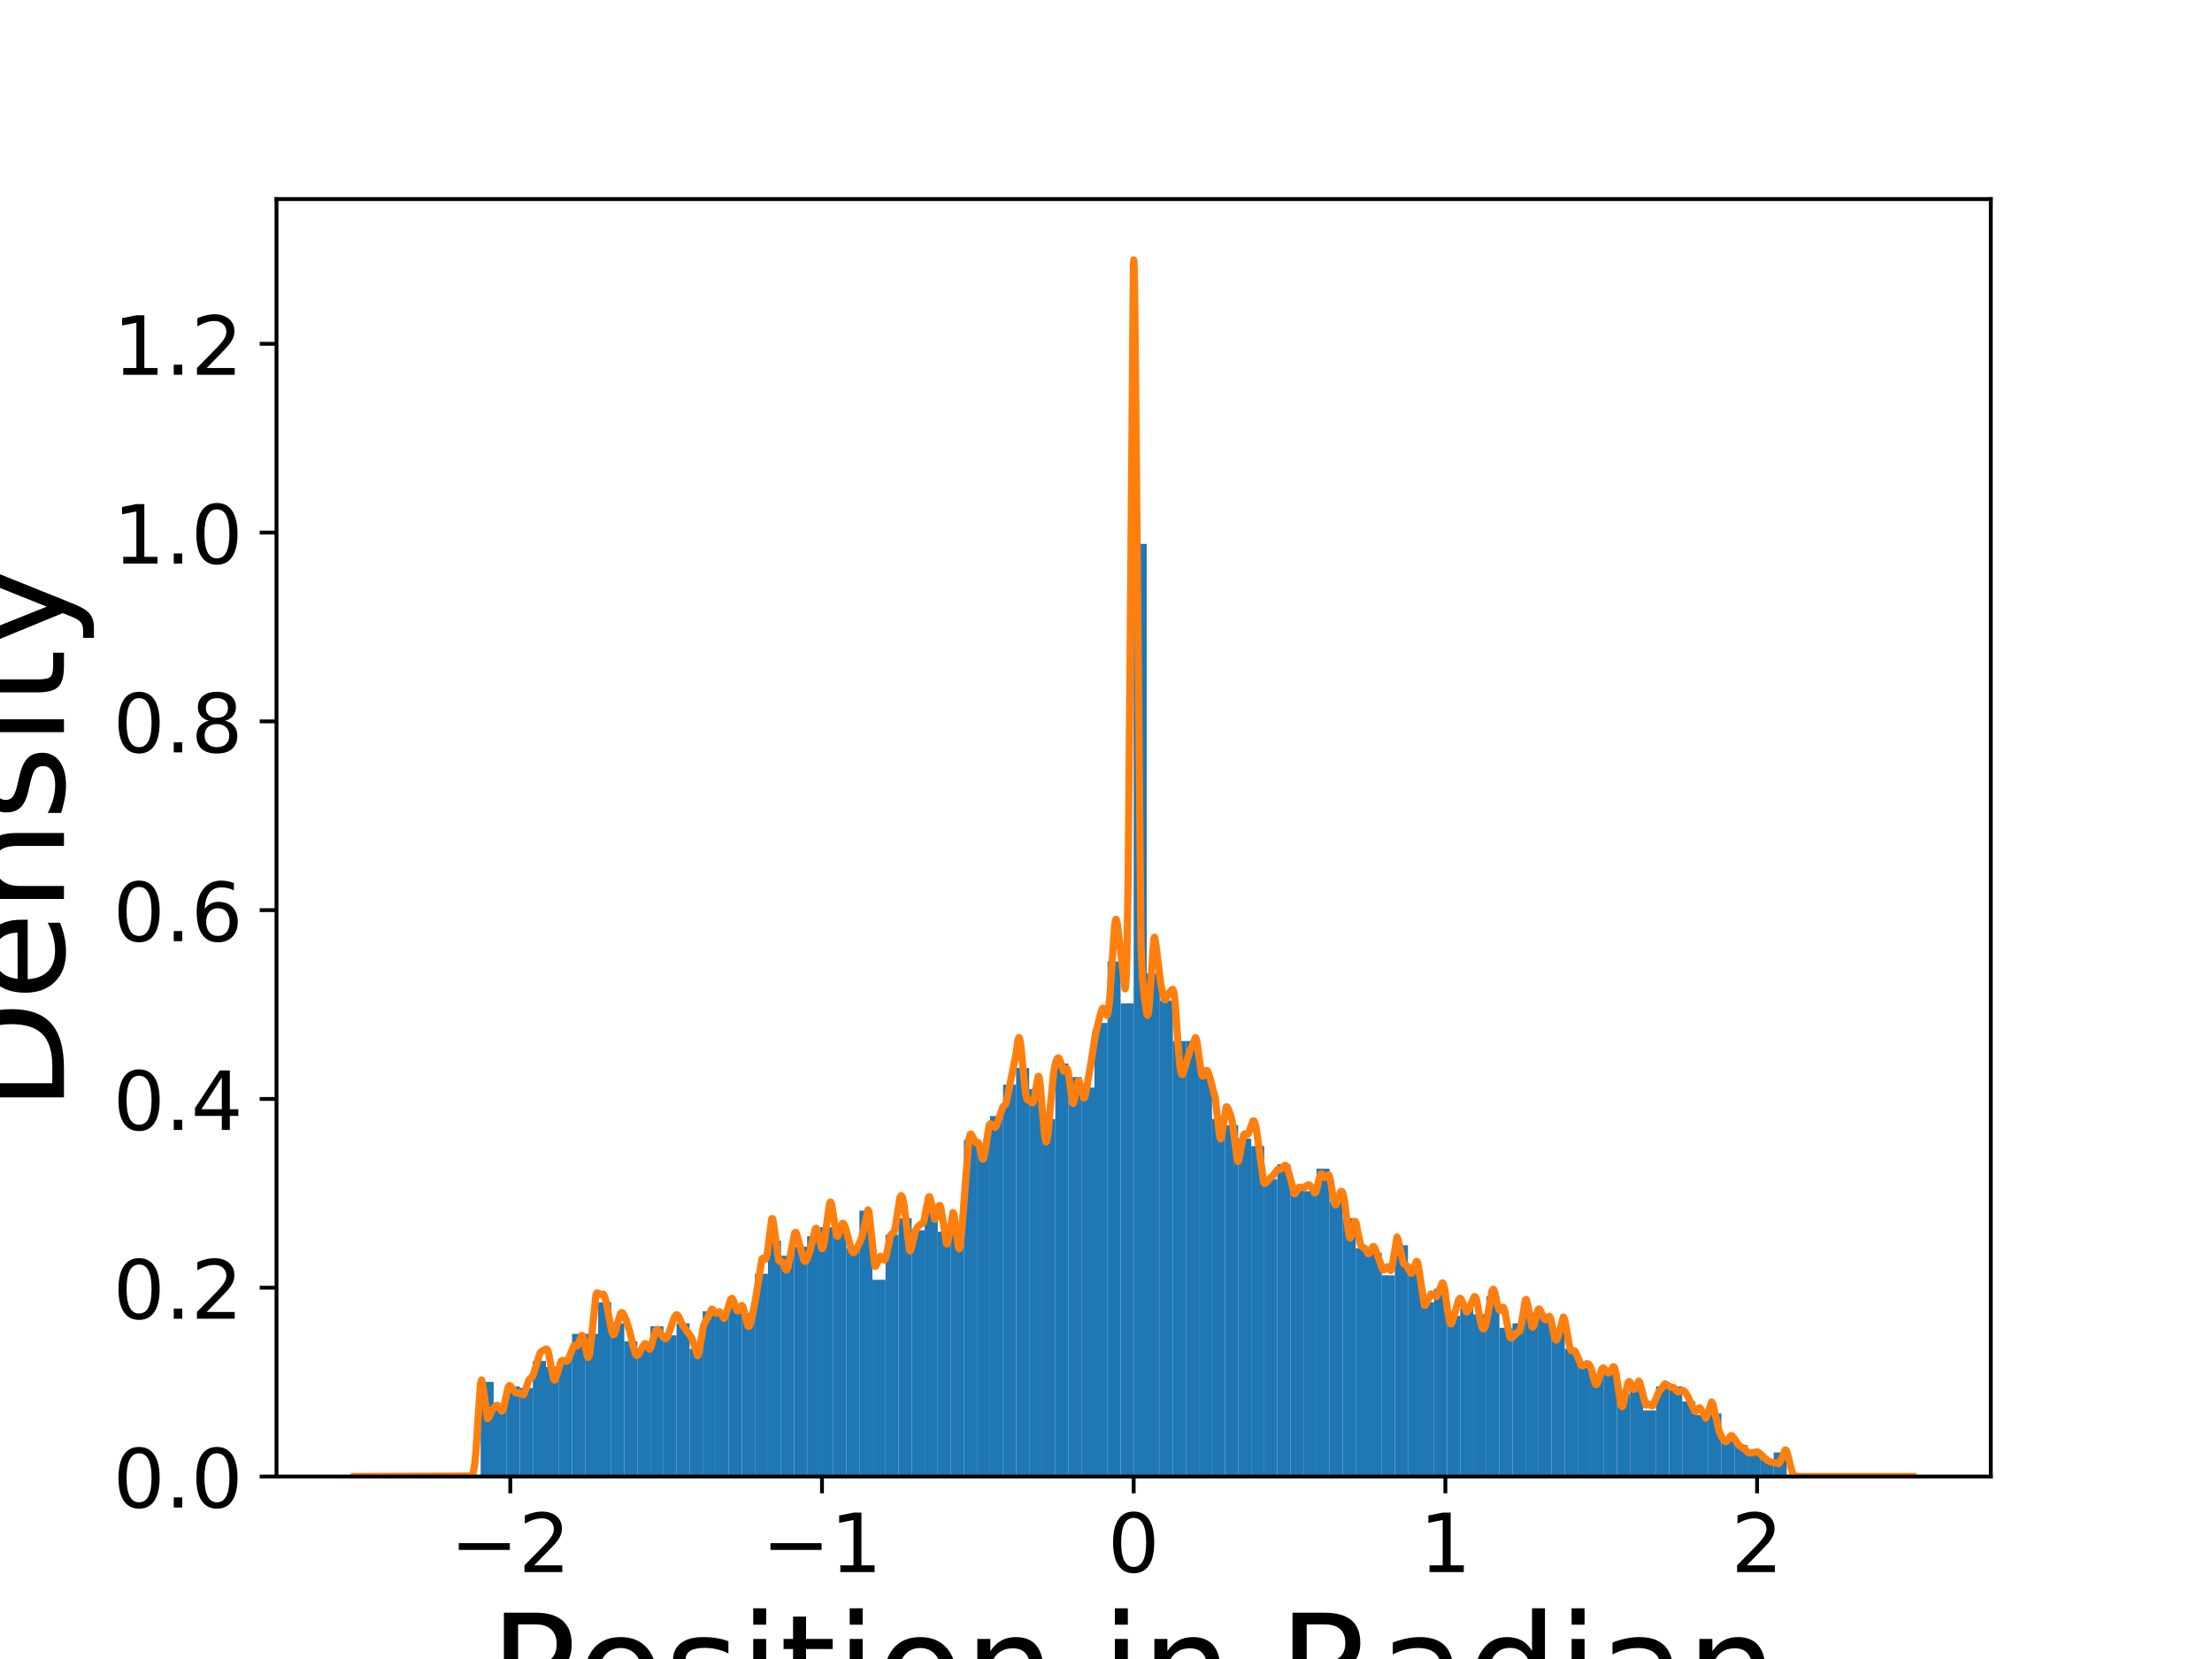 <?xml version="1.0" encoding="utf-8" standalone="no"?>
<!DOCTYPE svg PUBLIC "-//W3C//DTD SVG 1.1//EN"
  "http://www.w3.org/Graphics/SVG/1.1/DTD/svg11.dtd">
<!-- Created with matplotlib (https://matplotlib.org/) -->
<svg height="345.6pt" version="1.1" viewBox="0 0 460.8 345.6" width="460.8pt" xmlns="http://www.w3.org/2000/svg" xmlns:xlink="http://www.w3.org/1999/xlink">
 <defs>
  <style type="text/css">
*{stroke-linecap:butt;stroke-linejoin:round;}
  </style>
 </defs>
 <g id="figure_1">
  <g id="patch_1">
   <path d="M 0 345.6 
L 460.8 345.6 
L 460.8 0 
L 0 0 
z
" style="fill:#ffffff;"/>
  </g>
  <g id="axes_1">
   <g id="patch_2">
    <path d="M 57.6 307.584 
L 414.72 307.584 
L 414.72 41.472 
L 57.6 41.472 
z
" style="fill:#ffffff;"/>
   </g>
   <g id="patch_3">
    <path clip-path="url(#p03806b0874)" d="M 100.121 307.584 
L 102.841 307.584 
L 102.841 287.875 
L 100.121 287.875 
z
" style="fill:#1f77b4;"/>
   </g>
   <g id="patch_4">
    <path clip-path="url(#p03806b0874)" d="M 102.841 307.584 
L 105.562 307.584 
L 105.562 293.193 
L 102.841 293.193 
z
" style="fill:#1f77b4;"/>
   </g>
   <g id="patch_5">
    <path clip-path="url(#p03806b0874)" d="M 105.562 307.584 
L 108.283 307.584 
L 108.283 288.813 
L 105.562 288.813 
z
" style="fill:#1f77b4;"/>
   </g>
   <g id="patch_6">
    <path clip-path="url(#p03806b0874)" d="M 108.283 307.584 
L 111.004 307.584 
L 111.004 289.126 
L 108.283 289.126 
z
" style="fill:#1f77b4;"/>
   </g>
   <g id="patch_7">
    <path clip-path="url(#p03806b0874)" d="M 111.004 307.584 
L 113.725 307.584 
L 113.725 283.495 
L 111.004 283.495 
z
" style="fill:#1f77b4;"/>
   </g>
   <g id="patch_8">
    <path clip-path="url(#p03806b0874)" d="M 113.725 307.584 
L 116.446 307.584 
L 116.446 284.746 
L 113.725 284.746 
z
" style="fill:#1f77b4;"/>
   </g>
   <g id="patch_9">
    <path clip-path="url(#p03806b0874)" d="M 116.446 307.584 
L 119.167 307.584 
L 119.167 283.182 
L 116.446 283.182 
z
" style="fill:#1f77b4;"/>
   </g>
   <g id="patch_10">
    <path clip-path="url(#p03806b0874)" d="M 119.167 307.584 
L 121.888 307.584 
L 121.888 277.863 
L 119.167 277.863 
z
" style="fill:#1f77b4;"/>
   </g>
   <g id="patch_11">
    <path clip-path="url(#p03806b0874)" d="M 121.888 307.584 
L 124.608 307.584 
L 124.608 277.863 
L 121.888 277.863 
z
" style="fill:#1f77b4;"/>
   </g>
   <g id="patch_12">
    <path clip-path="url(#p03806b0874)" d="M 124.608 307.584 
L 127.329 307.584 
L 127.329 271.294 
L 124.608 271.294 
z
" style="fill:#1f77b4;"/>
   </g>
   <g id="patch_13">
    <path clip-path="url(#p03806b0874)" d="M 127.329 307.584 
L 130.05 307.584 
L 130.05 275.673 
L 127.329 275.673 
z
" style="fill:#1f77b4;"/>
   </g>
   <g id="patch_14">
    <path clip-path="url(#p03806b0874)" d="M 130.05 307.584 
L 132.771 307.584 
L 132.771 279.428 
L 130.05 279.428 
z
" style="fill:#1f77b4;"/>
   </g>
   <g id="patch_15">
    <path clip-path="url(#p03806b0874)" d="M 132.771 307.584 
L 135.492 307.584 
L 135.492 280.992 
L 132.771 280.992 
z
" style="fill:#1f77b4;"/>
   </g>
   <g id="patch_16">
    <path clip-path="url(#p03806b0874)" d="M 135.492 307.584 
L 138.213 307.584 
L 138.213 276.299 
L 135.492 276.299 
z
" style="fill:#1f77b4;"/>
   </g>
   <g id="patch_17">
    <path clip-path="url(#p03806b0874)" d="M 138.213 307.584 
L 140.934 307.584 
L 140.934 278.176 
L 138.213 278.176 
z
" style="fill:#1f77b4;"/>
   </g>
   <g id="patch_18">
    <path clip-path="url(#p03806b0874)" d="M 140.934 307.584 
L 143.655 307.584 
L 143.655 275.673 
L 140.934 275.673 
z
" style="fill:#1f77b4;"/>
   </g>
   <g id="patch_19">
    <path clip-path="url(#p03806b0874)" d="M 143.655 307.584 
L 146.375 307.584 
L 146.375 280.992 
L 143.655 280.992 
z
" style="fill:#1f77b4;"/>
   </g>
   <g id="patch_20">
    <path clip-path="url(#p03806b0874)" d="M 146.375 307.584 
L 149.096 307.584 
L 149.096 273.171 
L 146.375 273.171 
z
" style="fill:#1f77b4;"/>
   </g>
   <g id="patch_21">
    <path clip-path="url(#p03806b0874)" d="M 149.096 307.584 
L 151.817 307.584 
L 151.817 273.483 
L 149.096 273.483 
z
" style="fill:#1f77b4;"/>
   </g>
   <g id="patch_22">
    <path clip-path="url(#p03806b0874)" d="M 151.817 307.584 
L 154.538 307.584 
L 154.538 272.232 
L 151.817 272.232 
z
" style="fill:#1f77b4;"/>
   </g>
   <g id="patch_23">
    <path clip-path="url(#p03806b0874)" d="M 154.538 307.584 
L 157.259 307.584 
L 157.259 273.483 
L 154.538 273.483 
z
" style="fill:#1f77b4;"/>
   </g>
   <g id="patch_24">
    <path clip-path="url(#p03806b0874)" d="M 157.259 307.584 
L 159.98 307.584 
L 159.98 265.349 
L 157.259 265.349 
z
" style="fill:#1f77b4;"/>
   </g>
   <g id="patch_25">
    <path clip-path="url(#p03806b0874)" d="M 159.98 307.584 
L 162.701 307.584 
L 162.701 258.467 
L 159.98 258.467 
z
" style="fill:#1f77b4;"/>
   </g>
   <g id="patch_26">
    <path clip-path="url(#p03806b0874)" d="M 162.701 307.584 
L 165.422 307.584 
L 165.422 261.595 
L 162.701 261.595 
z
" style="fill:#1f77b4;"/>
   </g>
   <g id="patch_27">
    <path clip-path="url(#p03806b0874)" d="M 165.422 307.584 
L 168.142 307.584 
L 168.142 259.718 
L 165.422 259.718 
z
" style="fill:#1f77b4;"/>
   </g>
   <g id="patch_28">
    <path clip-path="url(#p03806b0874)" d="M 168.142 307.584 
L 170.863 307.584 
L 170.863 257.528 
L 168.142 257.528 
z
" style="fill:#1f77b4;"/>
   </g>
   <g id="patch_29">
    <path clip-path="url(#p03806b0874)" d="M 170.863 307.584 
L 173.584 307.584 
L 173.584 255.651 
L 170.863 255.651 
z
" style="fill:#1f77b4;"/>
   </g>
   <g id="patch_30">
    <path clip-path="url(#p03806b0874)" d="M 173.584 307.584 
L 176.305 307.584 
L 176.305 256.59 
L 173.584 256.59 
z
" style="fill:#1f77b4;"/>
   </g>
   <g id="patch_31">
    <path clip-path="url(#p03806b0874)" d="M 176.305 307.584 
L 179.026 307.584 
L 179.026 260.031 
L 176.305 260.031 
z
" style="fill:#1f77b4;"/>
   </g>
   <g id="patch_32">
    <path clip-path="url(#p03806b0874)" d="M 179.026 307.584 
L 181.747 307.584 
L 181.747 252.21 
L 179.026 252.21 
z
" style="fill:#1f77b4;"/>
   </g>
   <g id="patch_33">
    <path clip-path="url(#p03806b0874)" d="M 181.747 307.584 
L 184.468 307.584 
L 184.468 266.601 
L 181.747 266.601 
z
" style="fill:#1f77b4;"/>
   </g>
   <g id="patch_34">
    <path clip-path="url(#p03806b0874)" d="M 184.468 307.584 
L 187.189 307.584 
L 187.189 257.215 
L 184.468 257.215 
z
" style="fill:#1f77b4;"/>
   </g>
   <g id="patch_35">
    <path clip-path="url(#p03806b0874)" d="M 187.189 307.584 
L 189.909 307.584 
L 189.909 253.774 
L 187.189 253.774 
z
" style="fill:#1f77b4;"/>
   </g>
   <g id="patch_36">
    <path clip-path="url(#p03806b0874)" d="M 189.909 307.584 
L 192.63 307.584 
L 192.63 256.277 
L 189.909 256.277 
z
" style="fill:#1f77b4;"/>
   </g>
   <g id="patch_37">
    <path clip-path="url(#p03806b0874)" d="M 192.63 307.584 
L 195.351 307.584 
L 195.351 250.958 
L 192.63 250.958 
z
" style="fill:#1f77b4;"/>
   </g>
   <g id="patch_38">
    <path clip-path="url(#p03806b0874)" d="M 195.351 307.584 
L 198.072 307.584 
L 198.072 256.59 
L 195.351 256.59 
z
" style="fill:#1f77b4;"/>
   </g>
   <g id="patch_39">
    <path clip-path="url(#p03806b0874)" d="M 198.072 307.584 
L 200.793 307.584 
L 200.793 256.903 
L 198.072 256.903 
z
" style="fill:#1f77b4;"/>
   </g>
   <g id="patch_40">
    <path clip-path="url(#p03806b0874)" d="M 200.793 307.584 
L 203.514 307.584 
L 203.514 237.506 
L 200.793 237.506 
z
" style="fill:#1f77b4;"/>
   </g>
   <g id="patch_41">
    <path clip-path="url(#p03806b0874)" d="M 203.514 307.584 
L 206.235 307.584 
L 206.235 238.444 
L 203.514 238.444 
z
" style="fill:#1f77b4;"/>
   </g>
   <g id="patch_42">
    <path clip-path="url(#p03806b0874)" d="M 206.235 307.584 
L 208.956 307.584 
L 208.956 232.5 
L 206.235 232.5 
z
" style="fill:#1f77b4;"/>
   </g>
   <g id="patch_43">
    <path clip-path="url(#p03806b0874)" d="M 208.956 307.584 
L 211.676 307.584 
L 211.676 225.931 
L 208.956 225.931 
z
" style="fill:#1f77b4;"/>
   </g>
   <g id="patch_44">
    <path clip-path="url(#p03806b0874)" d="M 211.676 307.584 
L 214.397 307.584 
L 214.397 222.489 
L 211.676 222.489 
z
" style="fill:#1f77b4;"/>
   </g>
   <g id="patch_45">
    <path clip-path="url(#p03806b0874)" d="M 214.397 307.584 
L 217.118 307.584 
L 217.118 226.869 
L 214.397 226.869 
z
" style="fill:#1f77b4;"/>
   </g>
   <g id="patch_46">
    <path clip-path="url(#p03806b0874)" d="M 217.118 307.584 
L 219.839 307.584 
L 219.839 233.126 
L 217.118 233.126 
z
" style="fill:#1f77b4;"/>
   </g>
   <g id="patch_47">
    <path clip-path="url(#p03806b0874)" d="M 219.839 307.584 
L 222.56 307.584 
L 222.56 221.551 
L 219.839 221.551 
z
" style="fill:#1f77b4;"/>
   </g>
   <g id="patch_48">
    <path clip-path="url(#p03806b0874)" d="M 222.56 307.584 
L 225.281 307.584 
L 225.281 224.366 
L 222.56 224.366 
z
" style="fill:#1f77b4;"/>
   </g>
   <g id="patch_49">
    <path clip-path="url(#p03806b0874)" d="M 225.281 307.584 
L 228.002 307.584 
L 228.002 226.556 
L 225.281 226.556 
z
" style="fill:#1f77b4;"/>
   </g>
   <g id="patch_50">
    <path clip-path="url(#p03806b0874)" d="M 228.002 307.584 
L 230.723 307.584 
L 230.723 213.104 
L 228.002 213.104 
z
" style="fill:#1f77b4;"/>
   </g>
   <g id="patch_51">
    <path clip-path="url(#p03806b0874)" d="M 230.723 307.584 
L 233.443 307.584 
L 233.443 200.277 
L 230.723 200.277 
z
" style="fill:#1f77b4;"/>
   </g>
   <g id="patch_52">
    <path clip-path="url(#p03806b0874)" d="M 233.443 307.584 
L 236.164 307.584 
L 236.164 209.037 
L 233.443 209.037 
z
" style="fill:#1f77b4;"/>
   </g>
   <g id="patch_53">
    <path clip-path="url(#p03806b0874)" d="M 236.164 307.584 
L 238.885 307.584 
L 238.885 113.305 
L 236.164 113.305 
z
" style="fill:#1f77b4;"/>
   </g>
   <g id="patch_54">
    <path clip-path="url(#p03806b0874)" d="M 238.885 307.584 
L 241.606 307.584 
L 241.606 202.78 
L 238.885 202.78 
z
" style="fill:#1f77b4;"/>
   </g>
   <g id="patch_55">
    <path clip-path="url(#p03806b0874)" d="M 241.606 307.584 
L 244.327 307.584 
L 244.327 208.411 
L 241.606 208.411 
z
" style="fill:#1f77b4;"/>
   </g>
   <g id="patch_56">
    <path clip-path="url(#p03806b0874)" d="M 244.327 307.584 
L 247.048 307.584 
L 247.048 216.858 
L 244.327 216.858 
z
" style="fill:#1f77b4;"/>
   </g>
   <g id="patch_57">
    <path clip-path="url(#p03806b0874)" d="M 247.048 307.584 
L 249.769 307.584 
L 249.769 216.858 
L 247.048 216.858 
z
" style="fill:#1f77b4;"/>
   </g>
   <g id="patch_58">
    <path clip-path="url(#p03806b0874)" d="M 249.769 307.584 
L 252.49 307.584 
L 252.49 223.741 
L 249.769 223.741 
z
" style="fill:#1f77b4;"/>
   </g>
   <g id="patch_59">
    <path clip-path="url(#p03806b0874)" d="M 252.49 307.584 
L 255.21 307.584 
L 255.21 233.126 
L 252.49 233.126 
z
" style="fill:#1f77b4;"/>
   </g>
   <g id="patch_60">
    <path clip-path="url(#p03806b0874)" d="M 255.21 307.584 
L 257.931 307.584 
L 257.931 234.377 
L 255.21 234.377 
z
" style="fill:#1f77b4;"/>
   </g>
   <g id="patch_61">
    <path clip-path="url(#p03806b0874)" d="M 257.931 307.584 
L 260.652 307.584 
L 260.652 237.193 
L 257.931 237.193 
z
" style="fill:#1f77b4;"/>
   </g>
   <g id="patch_62">
    <path clip-path="url(#p03806b0874)" d="M 260.652 307.584 
L 263.373 307.584 
L 263.373 238.757 
L 260.652 238.757 
z
" style="fill:#1f77b4;"/>
   </g>
   <g id="patch_63">
    <path clip-path="url(#p03806b0874)" d="M 263.373 307.584 
L 266.094 307.584 
L 266.094 245.64 
L 263.373 245.64 
z
" style="fill:#1f77b4;"/>
   </g>
   <g id="patch_64">
    <path clip-path="url(#p03806b0874)" d="M 266.094 307.584 
L 268.815 307.584 
L 268.815 242.511 
L 266.094 242.511 
z
" style="fill:#1f77b4;"/>
   </g>
   <g id="patch_65">
    <path clip-path="url(#p03806b0874)" d="M 268.815 307.584 
L 271.536 307.584 
L 271.536 247.517 
L 268.815 247.517 
z
" style="fill:#1f77b4;"/>
   </g>
   <g id="patch_66">
    <path clip-path="url(#p03806b0874)" d="M 271.536 307.584 
L 274.257 307.584 
L 274.257 248.143 
L 271.536 248.143 
z
" style="fill:#1f77b4;"/>
   </g>
   <g id="patch_67">
    <path clip-path="url(#p03806b0874)" d="M 274.257 307.584 
L 276.977 307.584 
L 276.977 243.45 
L 274.257 243.45 
z
" style="fill:#1f77b4;"/>
   </g>
   <g id="patch_68">
    <path clip-path="url(#p03806b0874)" d="M 276.977 307.584 
L 279.698 307.584 
L 279.698 250.333 
L 276.977 250.333 
z
" style="fill:#1f77b4;"/>
   </g>
   <g id="patch_69">
    <path clip-path="url(#p03806b0874)" d="M 279.698 307.584 
L 282.419 307.584 
L 282.419 253.774 
L 279.698 253.774 
z
" style="fill:#1f77b4;"/>
   </g>
   <g id="patch_70">
    <path clip-path="url(#p03806b0874)" d="M 282.419 307.584 
L 285.14 307.584 
L 285.14 260.031 
L 282.419 260.031 
z
" style="fill:#1f77b4;"/>
   </g>
   <g id="patch_71">
    <path clip-path="url(#p03806b0874)" d="M 285.14 307.584 
L 287.861 307.584 
L 287.861 260.97 
L 285.14 260.97 
z
" style="fill:#1f77b4;"/>
   </g>
   <g id="patch_72">
    <path clip-path="url(#p03806b0874)" d="M 287.861 307.584 
L 290.582 307.584 
L 290.582 265.662 
L 287.861 265.662 
z
" style="fill:#1f77b4;"/>
   </g>
   <g id="patch_73">
    <path clip-path="url(#p03806b0874)" d="M 290.582 307.584 
L 293.303 307.584 
L 293.303 259.405 
L 290.582 259.405 
z
" style="fill:#1f77b4;"/>
   </g>
   <g id="patch_74">
    <path clip-path="url(#p03806b0874)" d="M 293.303 307.584 
L 296.024 307.584 
L 296.024 263.472 
L 293.303 263.472 
z
" style="fill:#1f77b4;"/>
   </g>
   <g id="patch_75">
    <path clip-path="url(#p03806b0874)" d="M 296.024 307.584 
L 298.744 307.584 
L 298.744 271.294 
L 296.024 271.294 
z
" style="fill:#1f77b4;"/>
   </g>
   <g id="patch_76">
    <path clip-path="url(#p03806b0874)" d="M 298.744 307.584 
L 301.465 307.584 
L 301.465 268.478 
L 298.744 268.478 
z
" style="fill:#1f77b4;"/>
   </g>
   <g id="patch_77">
    <path clip-path="url(#p03806b0874)" d="M 301.465 307.584 
L 304.186 307.584 
L 304.186 274.109 
L 301.465 274.109 
z
" style="fill:#1f77b4;"/>
   </g>
   <g id="patch_78">
    <path clip-path="url(#p03806b0874)" d="M 304.186 307.584 
L 306.907 307.584 
L 306.907 272.545 
L 304.186 272.545 
z
" style="fill:#1f77b4;"/>
   </g>
   <g id="patch_79">
    <path clip-path="url(#p03806b0874)" d="M 306.907 307.584 
L 309.628 307.584 
L 309.628 273.796 
L 306.907 273.796 
z
" style="fill:#1f77b4;"/>
   </g>
   <g id="patch_80">
    <path clip-path="url(#p03806b0874)" d="M 309.628 307.584 
L 312.349 307.584 
L 312.349 270.042 
L 309.628 270.042 
z
" style="fill:#1f77b4;"/>
   </g>
   <g id="patch_81">
    <path clip-path="url(#p03806b0874)" d="M 312.349 307.584 
L 315.07 307.584 
L 315.07 276.612 
L 312.349 276.612 
z
" style="fill:#1f77b4;"/>
   </g>
   <g id="patch_82">
    <path clip-path="url(#p03806b0874)" d="M 315.07 307.584 
L 317.791 307.584 
L 317.791 275.673 
L 315.07 275.673 
z
" style="fill:#1f77b4;"/>
   </g>
   <g id="patch_83">
    <path clip-path="url(#p03806b0874)" d="M 317.791 307.584 
L 320.511 307.584 
L 320.511 273.483 
L 317.791 273.483 
z
" style="fill:#1f77b4;"/>
   </g>
   <g id="patch_84">
    <path clip-path="url(#p03806b0874)" d="M 320.511 307.584 
L 323.232 307.584 
L 323.232 273.796 
L 320.511 273.796 
z
" style="fill:#1f77b4;"/>
   </g>
   <g id="patch_85">
    <path clip-path="url(#p03806b0874)" d="M 323.232 307.584 
L 325.953 307.584 
L 325.953 276.925 
L 323.232 276.925 
z
" style="fill:#1f77b4;"/>
   </g>
   <g id="patch_86">
    <path clip-path="url(#p03806b0874)" d="M 325.953 307.584 
L 328.674 307.584 
L 328.674 280.992 
L 325.953 280.992 
z
" style="fill:#1f77b4;"/>
   </g>
   <g id="patch_87">
    <path clip-path="url(#p03806b0874)" d="M 328.674 307.584 
L 331.395 307.584 
L 331.395 284.12 
L 328.674 284.12 
z
" style="fill:#1f77b4;"/>
   </g>
   <g id="patch_88">
    <path clip-path="url(#p03806b0874)" d="M 331.395 307.584 
L 334.116 307.584 
L 334.116 286.31 
L 331.395 286.31 
z
" style="fill:#1f77b4;"/>
   </g>
   <g id="patch_89">
    <path clip-path="url(#p03806b0874)" d="M 334.116 307.584 
L 336.837 307.584 
L 336.837 285.685 
L 334.116 285.685 
z
" style="fill:#1f77b4;"/>
   </g>
   <g id="patch_90">
    <path clip-path="url(#p03806b0874)" d="M 336.837 307.584 
L 339.558 307.584 
L 339.558 290.377 
L 336.837 290.377 
z
" style="fill:#1f77b4;"/>
   </g>
   <g id="patch_91">
    <path clip-path="url(#p03806b0874)" d="M 339.558 307.584 
L 342.278 307.584 
L 342.278 288.187 
L 339.558 288.187 
z
" style="fill:#1f77b4;"/>
   </g>
   <g id="patch_92">
    <path clip-path="url(#p03806b0874)" d="M 342.278 307.584 
L 344.999 307.584 
L 344.999 293.819 
L 342.278 293.819 
z
" style="fill:#1f77b4;"/>
   </g>
   <g id="patch_93">
    <path clip-path="url(#p03806b0874)" d="M 344.999 307.584 
L 347.72 307.584 
L 347.72 288.813 
L 344.999 288.813 
z
" style="fill:#1f77b4;"/>
   </g>
   <g id="patch_94">
    <path clip-path="url(#p03806b0874)" d="M 347.72 307.584 
L 350.441 307.584 
L 350.441 288.813 
L 347.72 288.813 
z
" style="fill:#1f77b4;"/>
   </g>
   <g id="patch_95">
    <path clip-path="url(#p03806b0874)" d="M 350.441 307.584 
L 353.162 307.584 
L 353.162 291.942 
L 350.441 291.942 
z
" style="fill:#1f77b4;"/>
   </g>
   <g id="patch_96">
    <path clip-path="url(#p03806b0874)" d="M 353.162 307.584 
L 355.883 307.584 
L 355.883 294.757 
L 353.162 294.757 
z
" style="fill:#1f77b4;"/>
   </g>
   <g id="patch_97">
    <path clip-path="url(#p03806b0874)" d="M 355.883 307.584 
L 358.604 307.584 
L 358.604 294.444 
L 355.883 294.444 
z
" style="fill:#1f77b4;"/>
   </g>
   <g id="patch_98">
    <path clip-path="url(#p03806b0874)" d="M 358.604 307.584 
L 361.325 307.584 
L 361.325 299.763 
L 358.604 299.763 
z
" style="fill:#1f77b4;"/>
   </g>
   <g id="patch_99">
    <path clip-path="url(#p03806b0874)" d="M 361.325 307.584 
L 364.045 307.584 
L 364.045 301.014 
L 361.325 301.014 
z
" style="fill:#1f77b4;"/>
   </g>
   <g id="patch_100">
    <path clip-path="url(#p03806b0874)" d="M 364.045 307.584 
L 366.766 307.584 
L 366.766 302.578 
L 364.045 302.578 
z
" style="fill:#1f77b4;"/>
   </g>
   <g id="patch_101">
    <path clip-path="url(#p03806b0874)" d="M 366.766 307.584 
L 369.487 307.584 
L 369.487 304.143 
L 366.766 304.143 
z
" style="fill:#1f77b4;"/>
   </g>
   <g id="patch_102">
    <path clip-path="url(#p03806b0874)" d="M 369.487 307.584 
L 372.208 307.584 
L 372.208 302.578 
L 369.487 302.578 
z
" style="fill:#1f77b4;"/>
   </g>
   <g id="matplotlib.axis_1">
    <g id="xtick_1">
     <g id="line2d_1">
      <defs>
       <path d="M 0 0 
L 0 3.5 
" id="md4806ed383" style="stroke:#000000;stroke-width:0.8;"/>
      </defs>
      <g>
       <use style="stroke:#000000;stroke-width:0.8;" x="106.299" xlink:href="#md4806ed383" y="307.584"/>
      </g>
     </g>
     <g id="text_1">
      <!-- −2 -->
      <defs>
       <path d="M 10.594 35.5 
L 73.188 35.5 
L 73.188 27.203 
L 10.594 27.203 
z
" id="DejaVuSans-8722"/>
       <path d="M 19.188 8.297 
L 53.609 8.297 
L 53.609 0 
L 7.328 0 
L 7.328 8.297 
Q 12.938 14.109 22.625 23.891 
Q 32.328 33.688 34.812 36.531 
Q 39.547 41.844 41.422 45.531 
Q 43.312 49.219 43.312 52.781 
Q 43.312 58.594 39.234 62.25 
Q 35.156 65.922 28.609 65.922 
Q 23.969 65.922 18.812 64.312 
Q 13.672 62.703 7.812 59.422 
L 7.812 69.391 
Q 13.766 71.781 18.938 73 
Q 24.125 74.219 28.422 74.219 
Q 39.75 74.219 46.484 68.547 
Q 53.219 62.891 53.219 53.422 
Q 53.219 48.922 51.531 44.891 
Q 49.859 40.875 45.406 35.406 
Q 44.188 33.984 37.641 27.219 
Q 31.109 20.453 19.188 8.297 
z
" id="DejaVuSans-50"/>
      </defs>
      <g transform="translate(93.768 327.501)scale(0.17 -0.17)">
       <use xlink:href="#DejaVuSans-8722"/>
       <use x="83.789" xlink:href="#DejaVuSans-50"/>
      </g>
     </g>
    </g>
    <g id="xtick_2">
     <g id="line2d_2">
      <g>
       <use style="stroke:#000000;stroke-width:0.8;" x="171.232" xlink:href="#md4806ed383" y="307.584"/>
      </g>
     </g>
     <g id="text_2">
      <!-- −1 -->
      <defs>
       <path d="M 12.406 8.297 
L 28.516 8.297 
L 28.516 63.922 
L 10.984 60.406 
L 10.984 69.391 
L 28.422 72.906 
L 38.281 72.906 
L 38.281 8.297 
L 54.391 8.297 
L 54.391 0 
L 12.406 0 
z
" id="DejaVuSans-49"/>
      </defs>
      <g transform="translate(158.701 327.501)scale(0.17 -0.17)">
       <use xlink:href="#DejaVuSans-8722"/>
       <use x="83.789" xlink:href="#DejaVuSans-49"/>
      </g>
     </g>
    </g>
    <g id="xtick_3">
     <g id="line2d_3">
      <g>
       <use style="stroke:#000000;stroke-width:0.8;" x="236.165" xlink:href="#md4806ed383" y="307.584"/>
      </g>
     </g>
     <g id="text_3">
      <!-- 0 -->
      <defs>
       <path d="M 31.781 66.406 
Q 24.172 66.406 20.328 58.906 
Q 16.5 51.422 16.5 36.375 
Q 16.5 21.391 20.328 13.891 
Q 24.172 6.391 31.781 6.391 
Q 39.453 6.391 43.281 13.891 
Q 47.125 21.391 47.125 36.375 
Q 47.125 51.422 43.281 58.906 
Q 39.453 66.406 31.781 66.406 
z
M 31.781 74.219 
Q 44.047 74.219 50.516 64.516 
Q 56.984 54.828 56.984 36.375 
Q 56.984 17.969 50.516 8.266 
Q 44.047 -1.422 31.781 -1.422 
Q 19.531 -1.422 13.062 8.266 
Q 6.594 17.969 6.594 36.375 
Q 6.594 54.828 13.062 64.516 
Q 19.531 74.219 31.781 74.219 
z
" id="DejaVuSans-48"/>
      </defs>
      <g transform="translate(230.757 327.501)scale(0.17 -0.17)">
       <use xlink:href="#DejaVuSans-48"/>
      </g>
     </g>
    </g>
    <g id="xtick_4">
     <g id="line2d_4">
      <g>
       <use style="stroke:#000000;stroke-width:0.8;" x="301.098" xlink:href="#md4806ed383" y="307.584"/>
      </g>
     </g>
     <g id="text_4">
      <!-- 1 -->
      <g transform="translate(295.69 327.501)scale(0.17 -0.17)">
       <use xlink:href="#DejaVuSans-49"/>
      </g>
     </g>
    </g>
    <g id="xtick_5">
     <g id="line2d_5">
      <g>
       <use style="stroke:#000000;stroke-width:0.8;" x="366.032" xlink:href="#md4806ed383" y="307.584"/>
      </g>
     </g>
     <g id="text_5">
      <!-- 2 -->
      <g transform="translate(360.623 327.501)scale(0.17 -0.17)">
       <use xlink:href="#DejaVuSans-50"/>
      </g>
     </g>
    </g>
    <g id="text_6">
     <!-- Position in Radian -->
     <defs>
      <path d="M 19.672 64.797 
L 19.672 37.406 
L 32.078 37.406 
Q 38.969 37.406 42.719 40.969 
Q 46.484 44.531 46.484 51.125 
Q 46.484 57.672 42.719 61.234 
Q 38.969 64.797 32.078 64.797 
z
M 9.812 72.906 
L 32.078 72.906 
Q 44.344 72.906 50.609 67.359 
Q 56.891 61.812 56.891 51.125 
Q 56.891 40.328 50.609 34.812 
Q 44.344 29.297 32.078 29.297 
L 19.672 29.297 
L 19.672 0 
L 9.812 0 
z
" id="DejaVuSans-80"/>
      <path d="M 30.609 48.391 
Q 23.391 48.391 19.188 42.75 
Q 14.984 37.109 14.984 27.297 
Q 14.984 17.484 19.156 11.844 
Q 23.344 6.203 30.609 6.203 
Q 37.797 6.203 41.984 11.859 
Q 46.188 17.531 46.188 27.297 
Q 46.188 37.016 41.984 42.703 
Q 37.797 48.391 30.609 48.391 
z
M 30.609 56 
Q 42.328 56 49.016 48.375 
Q 55.719 40.766 55.719 27.297 
Q 55.719 13.875 49.016 6.219 
Q 42.328 -1.422 30.609 -1.422 
Q 18.844 -1.422 12.172 6.219 
Q 5.516 13.875 5.516 27.297 
Q 5.516 40.766 12.172 48.375 
Q 18.844 56 30.609 56 
z
" id="DejaVuSans-111"/>
      <path d="M 44.281 53.078 
L 44.281 44.578 
Q 40.484 46.531 36.375 47.5 
Q 32.281 48.484 27.875 48.484 
Q 21.188 48.484 17.844 46.438 
Q 14.5 44.391 14.5 40.281 
Q 14.5 37.156 16.891 35.375 
Q 19.281 33.594 26.516 31.984 
L 29.594 31.297 
Q 39.156 29.25 43.188 25.516 
Q 47.219 21.781 47.219 15.094 
Q 47.219 7.469 41.188 3.016 
Q 35.156 -1.422 24.609 -1.422 
Q 20.219 -1.422 15.453 -0.562 
Q 10.688 0.297 5.422 2 
L 5.422 11.281 
Q 10.406 8.688 15.234 7.391 
Q 20.062 6.109 24.812 6.109 
Q 31.156 6.109 34.562 8.281 
Q 37.984 10.453 37.984 14.406 
Q 37.984 18.062 35.516 20.016 
Q 33.062 21.969 24.703 23.781 
L 21.578 24.516 
Q 13.234 26.266 9.516 29.906 
Q 5.812 33.547 5.812 39.891 
Q 5.812 47.609 11.281 51.797 
Q 16.75 56 26.812 56 
Q 31.781 56 36.172 55.266 
Q 40.578 54.547 44.281 53.078 
z
" id="DejaVuSans-115"/>
      <path d="M 9.422 54.688 
L 18.406 54.688 
L 18.406 0 
L 9.422 0 
z
M 9.422 75.984 
L 18.406 75.984 
L 18.406 64.594 
L 9.422 64.594 
z
" id="DejaVuSans-105"/>
      <path d="M 18.312 70.219 
L 18.312 54.688 
L 36.812 54.688 
L 36.812 47.703 
L 18.312 47.703 
L 18.312 18.016 
Q 18.312 11.328 20.141 9.422 
Q 21.969 7.516 27.594 7.516 
L 36.812 7.516 
L 36.812 0 
L 27.594 0 
Q 17.188 0 13.234 3.875 
Q 9.281 7.766 9.281 18.016 
L 9.281 47.703 
L 2.688 47.703 
L 2.688 54.688 
L 9.281 54.688 
L 9.281 70.219 
z
" id="DejaVuSans-116"/>
      <path d="M 54.891 33.016 
L 54.891 0 
L 45.906 0 
L 45.906 32.719 
Q 45.906 40.484 42.875 44.328 
Q 39.844 48.188 33.797 48.188 
Q 26.516 48.188 22.312 43.547 
Q 18.109 38.922 18.109 30.906 
L 18.109 0 
L 9.078 0 
L 9.078 54.688 
L 18.109 54.688 
L 18.109 46.188 
Q 21.344 51.125 25.703 53.562 
Q 30.078 56 35.797 56 
Q 45.219 56 50.047 50.172 
Q 54.891 44.344 54.891 33.016 
z
" id="DejaVuSans-110"/>
      <path id="DejaVuSans-32"/>
      <path d="M 44.391 34.188 
Q 47.562 33.109 50.562 29.594 
Q 53.562 26.078 56.594 19.922 
L 66.609 0 
L 56 0 
L 46.688 18.703 
Q 43.062 26.031 39.672 28.422 
Q 36.281 30.812 30.422 30.812 
L 19.672 30.812 
L 19.672 0 
L 9.812 0 
L 9.812 72.906 
L 32.078 72.906 
Q 44.578 72.906 50.734 67.672 
Q 56.891 62.453 56.891 51.906 
Q 56.891 45.016 53.688 40.469 
Q 50.484 35.938 44.391 34.188 
z
M 19.672 64.797 
L 19.672 38.922 
L 32.078 38.922 
Q 39.203 38.922 42.844 42.219 
Q 46.484 45.516 46.484 51.906 
Q 46.484 58.297 42.844 61.547 
Q 39.203 64.797 32.078 64.797 
z
" id="DejaVuSans-82"/>
      <path d="M 34.281 27.484 
Q 23.391 27.484 19.188 25 
Q 14.984 22.516 14.984 16.5 
Q 14.984 11.719 18.141 8.906 
Q 21.297 6.109 26.703 6.109 
Q 34.188 6.109 38.703 11.406 
Q 43.219 16.703 43.219 25.484 
L 43.219 27.484 
z
M 52.203 31.203 
L 52.203 0 
L 43.219 0 
L 43.219 8.297 
Q 40.141 3.328 35.547 0.953 
Q 30.953 -1.422 24.312 -1.422 
Q 15.922 -1.422 10.953 3.297 
Q 6 8.016 6 15.922 
Q 6 25.141 12.172 29.828 
Q 18.359 34.516 30.609 34.516 
L 43.219 34.516 
L 43.219 35.406 
Q 43.219 41.609 39.141 45 
Q 35.062 48.391 27.688 48.391 
Q 23 48.391 18.547 47.266 
Q 14.109 46.141 10.016 43.891 
L 10.016 52.203 
Q 14.938 54.109 19.578 55.047 
Q 24.219 56 28.609 56 
Q 40.484 56 46.344 49.844 
Q 52.203 43.703 52.203 31.203 
z
" id="DejaVuSans-97"/>
      <path d="M 45.406 46.391 
L 45.406 75.984 
L 54.391 75.984 
L 54.391 0 
L 45.406 0 
L 45.406 8.203 
Q 42.578 3.328 38.25 0.953 
Q 33.938 -1.422 27.875 -1.422 
Q 17.969 -1.422 11.734 6.484 
Q 5.516 14.406 5.516 27.297 
Q 5.516 40.188 11.734 48.094 
Q 17.969 56 27.875 56 
Q 33.938 56 38.25 53.625 
Q 42.578 51.266 45.406 46.391 
z
M 14.797 27.297 
Q 14.797 17.391 18.875 11.75 
Q 22.953 6.109 30.078 6.109 
Q 37.203 6.109 41.297 11.75 
Q 45.406 17.391 45.406 27.297 
Q 45.406 37.203 41.297 42.844 
Q 37.203 48.484 30.078 48.484 
Q 22.953 48.484 18.875 42.844 
Q 14.797 37.203 14.797 27.297 
z
" id="DejaVuSans-100"/>
     </defs>
     <g transform="translate(102.025 357.832)scale(0.3 -0.3)">
      <use xlink:href="#DejaVuSans-80"/>
      <use x="60.256" xlink:href="#DejaVuSans-111"/>
      <use x="121.438" xlink:href="#DejaVuSans-115"/>
      <use x="173.537" xlink:href="#DejaVuSans-105"/>
      <use x="201.32" xlink:href="#DejaVuSans-116"/>
      <use x="240.529" xlink:href="#DejaVuSans-105"/>
      <use x="268.312" xlink:href="#DejaVuSans-111"/>
      <use x="329.494" xlink:href="#DejaVuSans-110"/>
      <use x="392.873" xlink:href="#DejaVuSans-32"/>
      <use x="424.66" xlink:href="#DejaVuSans-105"/>
      <use x="452.443" xlink:href="#DejaVuSans-110"/>
      <use x="515.822" xlink:href="#DejaVuSans-32"/>
      <use x="547.609" xlink:href="#DejaVuSans-82"/>
      <use x="617.061" xlink:href="#DejaVuSans-97"/>
      <use x="678.34" xlink:href="#DejaVuSans-100"/>
      <use x="741.816" xlink:href="#DejaVuSans-105"/>
      <use x="769.6" xlink:href="#DejaVuSans-97"/>
      <use x="830.879" xlink:href="#DejaVuSans-110"/>
     </g>
    </g>
   </g>
   <g id="matplotlib.axis_2">
    <g id="ytick_1">
     <g id="line2d_6">
      <defs>
       <path d="M 0 0 
L -3.5 0 
" id="md8fe24f8d2" style="stroke:#000000;stroke-width:0.8;"/>
      </defs>
      <g>
       <use style="stroke:#000000;stroke-width:0.8;" x="57.6" xlink:href="#md8fe24f8d2" y="307.584"/>
      </g>
     </g>
     <g id="text_7">
      <!-- 0.0 -->
      <defs>
       <path d="M 10.688 12.406 
L 21 12.406 
L 21 0 
L 10.688 0 
z
" id="DejaVuSans-46"/>
      </defs>
      <g transform="translate(23.565 314.043)scale(0.17 -0.17)">
       <use xlink:href="#DejaVuSans-48"/>
       <use x="63.623" xlink:href="#DejaVuSans-46"/>
       <use x="95.41" xlink:href="#DejaVuSans-48"/>
      </g>
     </g>
    </g>
    <g id="ytick_2">
     <g id="line2d_7">
      <g>
       <use style="stroke:#000000;stroke-width:0.8;" x="57.6" xlink:href="#md8fe24f8d2" y="268.256"/>
      </g>
     </g>
     <g id="text_8">
      <!-- 0.2 -->
      <g transform="translate(23.565 274.715)scale(0.17 -0.17)">
       <use xlink:href="#DejaVuSans-48"/>
       <use x="63.623" xlink:href="#DejaVuSans-46"/>
       <use x="95.41" xlink:href="#DejaVuSans-50"/>
      </g>
     </g>
    </g>
    <g id="ytick_3">
     <g id="line2d_8">
      <g>
       <use style="stroke:#000000;stroke-width:0.8;" x="57.6" xlink:href="#md8fe24f8d2" y="228.929"/>
      </g>
     </g>
     <g id="text_9">
      <!-- 0.4 -->
      <defs>
       <path d="M 37.797 64.312 
L 12.891 25.391 
L 37.797 25.391 
z
M 35.203 72.906 
L 47.609 72.906 
L 47.609 25.391 
L 58.016 25.391 
L 58.016 17.188 
L 47.609 17.188 
L 47.609 0 
L 37.797 0 
L 37.797 17.188 
L 4.891 17.188 
L 4.891 26.703 
z
" id="DejaVuSans-52"/>
      </defs>
      <g transform="translate(23.565 235.387)scale(0.17 -0.17)">
       <use xlink:href="#DejaVuSans-48"/>
       <use x="63.623" xlink:href="#DejaVuSans-46"/>
       <use x="95.41" xlink:href="#DejaVuSans-52"/>
      </g>
     </g>
    </g>
    <g id="ytick_4">
     <g id="line2d_9">
      <g>
       <use style="stroke:#000000;stroke-width:0.8;" x="57.6" xlink:href="#md8fe24f8d2" y="189.601"/>
      </g>
     </g>
     <g id="text_10">
      <!-- 0.6 -->
      <defs>
       <path d="M 33.016 40.375 
Q 26.375 40.375 22.484 35.828 
Q 18.609 31.297 18.609 23.391 
Q 18.609 15.531 22.484 10.953 
Q 26.375 6.391 33.016 6.391 
Q 39.656 6.391 43.531 10.953 
Q 47.406 15.531 47.406 23.391 
Q 47.406 31.297 43.531 35.828 
Q 39.656 40.375 33.016 40.375 
z
M 52.594 71.297 
L 52.594 62.312 
Q 48.875 64.062 45.094 64.984 
Q 41.312 65.922 37.594 65.922 
Q 27.828 65.922 22.672 59.328 
Q 17.531 52.734 16.797 39.406 
Q 19.672 43.656 24.016 45.922 
Q 28.375 48.188 33.594 48.188 
Q 44.578 48.188 50.953 41.516 
Q 57.328 34.859 57.328 23.391 
Q 57.328 12.156 50.688 5.359 
Q 44.047 -1.422 33.016 -1.422 
Q 20.359 -1.422 13.672 8.266 
Q 6.984 17.969 6.984 36.375 
Q 6.984 53.656 15.188 63.938 
Q 23.391 74.219 37.203 74.219 
Q 40.922 74.219 44.703 73.484 
Q 48.484 72.75 52.594 71.297 
z
" id="DejaVuSans-54"/>
      </defs>
      <g transform="translate(23.565 196.06)scale(0.17 -0.17)">
       <use xlink:href="#DejaVuSans-48"/>
       <use x="63.623" xlink:href="#DejaVuSans-46"/>
       <use x="95.41" xlink:href="#DejaVuSans-54"/>
      </g>
     </g>
    </g>
    <g id="ytick_5">
     <g id="line2d_10">
      <g>
       <use style="stroke:#000000;stroke-width:0.8;" x="57.6" xlink:href="#md8fe24f8d2" y="150.273"/>
      </g>
     </g>
     <g id="text_11">
      <!-- 0.8 -->
      <defs>
       <path d="M 31.781 34.625 
Q 24.75 34.625 20.719 30.859 
Q 16.703 27.094 16.703 20.516 
Q 16.703 13.922 20.719 10.156 
Q 24.75 6.391 31.781 6.391 
Q 38.812 6.391 42.859 10.172 
Q 46.922 13.969 46.922 20.516 
Q 46.922 27.094 42.891 30.859 
Q 38.875 34.625 31.781 34.625 
z
M 21.922 38.812 
Q 15.578 40.375 12.031 44.719 
Q 8.5 49.078 8.5 55.328 
Q 8.5 64.062 14.719 69.141 
Q 20.953 74.219 31.781 74.219 
Q 42.672 74.219 48.875 69.141 
Q 55.078 64.062 55.078 55.328 
Q 55.078 49.078 51.531 44.719 
Q 48 40.375 41.703 38.812 
Q 48.828 37.156 52.797 32.312 
Q 56.781 27.484 56.781 20.516 
Q 56.781 9.906 50.312 4.234 
Q 43.844 -1.422 31.781 -1.422 
Q 19.734 -1.422 13.25 4.234 
Q 6.781 9.906 6.781 20.516 
Q 6.781 27.484 10.781 32.312 
Q 14.797 37.156 21.922 38.812 
z
M 18.312 54.391 
Q 18.312 48.734 21.844 45.562 
Q 25.391 42.391 31.781 42.391 
Q 38.141 42.391 41.719 45.562 
Q 45.312 48.734 45.312 54.391 
Q 45.312 60.062 41.719 63.234 
Q 38.141 66.406 31.781 66.406 
Q 25.391 66.406 21.844 63.234 
Q 18.312 60.062 18.312 54.391 
z
" id="DejaVuSans-56"/>
      </defs>
      <g transform="translate(23.565 156.732)scale(0.17 -0.17)">
       <use xlink:href="#DejaVuSans-48"/>
       <use x="63.623" xlink:href="#DejaVuSans-46"/>
       <use x="95.41" xlink:href="#DejaVuSans-56"/>
      </g>
     </g>
    </g>
    <g id="ytick_6">
     <g id="line2d_11">
      <g>
       <use style="stroke:#000000;stroke-width:0.8;" x="57.6" xlink:href="#md8fe24f8d2" y="110.946"/>
      </g>
     </g>
     <g id="text_12">
      <!-- 1.0 -->
      <g transform="translate(23.565 117.404)scale(0.17 -0.17)">
       <use xlink:href="#DejaVuSans-49"/>
       <use x="63.623" xlink:href="#DejaVuSans-46"/>
       <use x="95.41" xlink:href="#DejaVuSans-48"/>
      </g>
     </g>
    </g>
    <g id="ytick_7">
     <g id="line2d_12">
      <g>
       <use style="stroke:#000000;stroke-width:0.8;" x="57.6" xlink:href="#md8fe24f8d2" y="71.618"/>
      </g>
     </g>
     <g id="text_13">
      <!-- 1.2 -->
      <g transform="translate(23.565 78.077)scale(0.17 -0.17)">
       <use xlink:href="#DejaVuSans-49"/>
       <use x="63.623" xlink:href="#DejaVuSans-46"/>
       <use x="95.41" xlink:href="#DejaVuSans-50"/>
      </g>
     </g>
    </g>
    <g id="text_14">
     <!-- Density -->
     <defs>
      <path d="M 19.672 64.797 
L 19.672 8.109 
L 31.594 8.109 
Q 46.688 8.109 53.688 14.938 
Q 60.688 21.781 60.688 36.531 
Q 60.688 51.172 53.688 57.984 
Q 46.688 64.797 31.594 64.797 
z
M 9.812 72.906 
L 30.078 72.906 
Q 51.266 72.906 61.172 64.094 
Q 71.094 55.281 71.094 36.531 
Q 71.094 17.672 61.125 8.828 
Q 51.172 0 30.078 0 
L 9.812 0 
z
" id="DejaVuSans-68"/>
      <path d="M 56.203 29.594 
L 56.203 25.203 
L 14.891 25.203 
Q 15.484 15.922 20.484 11.062 
Q 25.484 6.203 34.422 6.203 
Q 39.594 6.203 44.453 7.469 
Q 49.312 8.734 54.109 11.281 
L 54.109 2.781 
Q 49.266 0.734 44.188 -0.344 
Q 39.109 -1.422 33.891 -1.422 
Q 20.797 -1.422 13.156 6.188 
Q 5.516 13.812 5.516 26.812 
Q 5.516 40.234 12.766 48.109 
Q 20.016 56 32.328 56 
Q 43.359 56 49.781 48.891 
Q 56.203 41.797 56.203 29.594 
z
M 47.219 32.234 
Q 47.125 39.594 43.094 43.984 
Q 39.062 48.391 32.422 48.391 
Q 24.906 48.391 20.391 44.141 
Q 15.875 39.891 15.188 32.172 
z
" id="DejaVuSans-101"/>
      <path d="M 32.172 -5.078 
Q 28.375 -14.844 24.75 -17.812 
Q 21.141 -20.797 15.094 -20.797 
L 7.906 -20.797 
L 7.906 -13.281 
L 13.188 -13.281 
Q 16.891 -13.281 18.938 -11.516 
Q 21 -9.766 23.484 -3.219 
L 25.094 0.875 
L 2.984 54.688 
L 12.5 54.688 
L 29.594 11.922 
L 46.688 54.688 
L 56.203 54.688 
z
" id="DejaVuSans-121"/>
     </defs>
     <g transform="translate(13.326 231.554)rotate(-90)scale(0.3 -0.3)">
      <use xlink:href="#DejaVuSans-68"/>
      <use x="77.002" xlink:href="#DejaVuSans-101"/>
      <use x="138.525" xlink:href="#DejaVuSans-110"/>
      <use x="201.904" xlink:href="#DejaVuSans-115"/>
      <use x="254.004" xlink:href="#DejaVuSans-105"/>
      <use x="281.787" xlink:href="#DejaVuSans-116"/>
      <use x="320.996" xlink:href="#DejaVuSans-121"/>
     </g>
    </g>
   </g>
   <g id="line2d_13">
    <path clip-path="url(#p03806b0874)" d="M 73.833 307.584 
L 98.096 307.478 
L 98.367 307.217 
L 98.605 306.634 
L 98.854 305.353 
L 99.146 302.519 
L 99.579 295.658 
L 100.109 288.17 
L 100.315 287.473 
L 100.401 287.629 
L 100.574 288.608 
L 101.559 295.532 
L 101.7 295.474 
L 101.927 295.023 
L 102.641 293.495 
L 103.302 292.847 
L 103.605 292.763 
L 103.832 292.944 
L 104.232 293.661 
L 104.535 293.98 
L 104.687 293.874 
L 104.892 293.367 
L 105.228 291.805 
L 105.856 288.976 
L 106.115 288.637 
L 106.31 288.697 
L 106.624 289.104 
L 107.381 290.107 
L 107.728 290.197 
L 108.388 290.256 
L 109.016 290.557 
L 109.21 290.296 
L 109.503 289.458 
L 110.195 287.412 
L 110.552 287.091 
L 110.92 286.727 
L 111.245 286.009 
L 111.764 284.189 
L 112.446 281.984 
L 112.793 281.529 
L 113.723 281.035 
L 113.94 281.07 
L 114.124 281.363 
L 114.373 282.256 
L 114.816 284.906 
L 115.292 287.246 
L 115.509 287.52 
L 115.65 287.396 
L 115.877 286.79 
L 116.905 283.555 
L 117.208 283.386 
L 117.554 283.464 
L 118.063 283.572 
L 118.29 283.362 
L 118.572 282.747 
L 119.546 280.281 
L 119.773 280.317 
L 120.206 280.428 
L 120.401 280.168 
L 120.714 279.271 
L 121.147 278.186 
L 121.299 278.202 
L 121.461 278.528 
L 121.743 279.726 
L 122.413 282.69 
L 122.565 282.765 
L 122.576 282.757 
L 122.706 282.513 
L 122.911 281.534 
L 123.225 278.704 
L 124.134 269.782 
L 124.372 269.331 
L 124.545 269.385 
L 125.087 269.693 
L 125.725 269.608 
L 125.952 270.038 
L 126.277 271.222 
L 126.84 274.301 
L 127.5 277.604 
L 127.76 278.04 
L 127.911 277.985 
L 128.117 277.587 
L 128.496 276.228 
L 129.21 273.741 
L 129.491 273.434 
L 129.686 273.506 
L 129.957 273.899 
L 130.487 275.158 
L 131.212 277.436 
L 131.937 280.559 
L 132.402 282.112 
L 132.662 282.371 
L 132.868 282.287 
L 133.203 281.84 
L 133.982 280.345 
L 134.35 279.891 
L 134.545 279.946 
L 134.794 280.32 
L 135.292 281.062 
L 135.454 280.964 
L 135.671 280.478 
L 136.104 278.766 
L 136.591 277.198 
L 136.861 276.935 
L 137.067 277.019 
L 137.381 277.448 
L 138.236 278.673 
L 138.614 278.864 
L 138.852 278.759 
L 139.112 278.354 
L 139.502 277.238 
L 140.432 274.517 
L 140.844 273.919 
L 141.082 273.899 
L 141.309 274.142 
L 141.688 274.964 
L 142.294 276.187 
L 144.069 278.623 
L 144.383 279.495 
L 145.302 282.42 
L 145.432 282.268 
L 145.638 281.582 
L 145.995 279.423 
L 146.59 276.043 
L 146.915 275.331 
L 147.488 274.377 
L 148.257 272.7 
L 148.441 272.749 
L 148.722 273.132 
L 149.123 273.574 
L 149.339 273.51 
L 149.88 273.24 
L 150.086 273.505 
L 150.8 274.64 
L 150.973 274.434 
L 151.255 273.657 
L 152.261 270.592 
L 152.488 270.471 
L 152.661 270.643 
L 152.921 271.301 
L 153.581 273.078 
L 153.755 273.068 
L 153.971 272.767 
L 154.512 271.966 
L 154.674 272.075 
L 154.891 272.586 
L 155.27 274.21 
L 155.789 276.179 
L 155.995 276.345 
L 156.146 276.184 
L 156.384 275.519 
L 156.936 273.084 
L 157.564 269.601 
L 158.722 262.278 
L 158.949 262.089 
L 159.176 262.233 
L 159.458 262.338 
L 159.609 262.113 
L 159.815 261.289 
L 160.118 258.961 
L 160.756 253.969 
L 160.876 253.829 
L 160.908 253.854 
L 161.027 254.171 
L 161.243 255.541 
L 162.196 262.544 
L 162.423 262.766 
L 163.029 262.9 
L 163.321 263.606 
L 163.765 264.57 
L 163.917 264.52 
L 164.09 264.134 
L 164.382 262.801 
L 165.54 256.847 
L 165.745 256.72 
L 165.897 256.914 
L 166.146 257.693 
L 167.466 262.597 
L 167.726 262.767 
L 167.932 262.635 
L 168.213 262.132 
L 168.711 260.704 
L 169.219 258.578 
L 169.858 255.964 
L 170.042 255.858 
L 170.183 256.069 
L 170.421 256.927 
L 171.211 260.104 
L 171.351 260.083 
L 171.514 259.734 
L 171.763 258.553 
L 172.185 255.238 
L 172.791 250.817 
L 173.007 250.405 
L 173.115 250.518 
L 173.289 251.119 
L 173.613 253.263 
L 174.23 257.24 
L 174.447 257.568 
L 174.576 257.441 
L 174.804 256.793 
L 175.442 254.866 
L 175.637 254.823 
L 175.832 255.045 
L 176.146 255.801 
L 176.633 257.63 
L 177.444 260.673 
L 177.726 260.976 
L 177.942 260.907 
L 178.256 260.503 
L 179.024 259.02 
L 179.587 257.589 
L 179.987 255.851 
L 180.799 252.06 
L 180.897 252.144 
L 181.037 252.663 
L 181.275 254.607 
L 182.238 263.739 
L 182.379 263.812 
L 182.401 263.796 
L 182.574 263.49 
L 183.386 261.732 
L 183.58 261.789 
L 183.883 262.183 
L 184.219 262.498 
L 184.37 262.385 
L 184.565 261.902 
L 184.879 260.41 
L 185.528 257.332 
L 185.788 256.999 
L 186.232 256.695 
L 186.448 255.991 
L 186.762 254.034 
L 187.476 249.44 
L 187.715 249.072 
L 187.855 249.165 
L 188.05 249.637 
L 188.331 251.012 
L 188.699 254.088 
L 189.424 260.296 
L 189.608 260.59 
L 189.619 260.586 
L 189.738 260.403 
L 189.966 259.513 
L 190.712 256.356 
L 191.178 255.558 
L 191.621 255.14 
L 192.314 254.787 
L 192.552 254.027 
L 192.942 251.853 
L 193.439 249.42 
L 193.613 249.272 
L 193.623 249.279 
L 193.753 249.511 
L 193.981 250.498 
L 194.706 253.999 
L 194.836 253.972 
L 194.998 253.597 
L 195.409 251.837 
L 195.701 251.09 
L 195.831 251.143 
L 195.993 251.597 
L 196.264 253.195 
L 197.162 259.073 
L 197.292 259.145 
L 197.314 259.127 
L 197.454 258.812 
L 197.682 257.628 
L 198.526 252.616 
L 198.623 252.726 
L 198.786 253.362 
L 199.089 255.692 
L 199.662 259.939 
L 199.814 260.147 
L 199.835 260.132 
L 199.954 259.843 
L 200.149 258.628 
L 200.463 255.02 
L 201.827 237.386 
L 202.119 236.302 
L 202.292 236.232 
L 202.454 236.478 
L 203.255 238.026 
L 203.764 237.995 
L 203.959 238.482 
L 204.316 240.168 
L 204.684 241.473 
L 204.803 241.48 
L 204.814 241.468 
L 204.954 241.121 
L 205.203 239.751 
L 206.08 234.37 
L 206.318 234.104 
L 206.513 234.207 
L 207.292 234.868 
L 207.508 234.611 
L 207.8 233.85 
L 208.883 230.634 
L 209.489 230.032 
L 209.759 229.057 
L 211.588 219.921 
L 212.14 216.327 
L 212.292 216.143 
L 212.313 216.158 
L 212.432 216.431 
L 212.638 217.633 
L 213.006 221.475 
L 213.644 227.825 
L 213.947 228.957 
L 214.207 229.203 
L 214.705 229.485 
L 215.105 229.764 
L 215.257 229.588 
L 215.463 228.901 
L 215.798 226.783 
L 216.253 224.279 
L 216.35 224.213 
L 216.382 224.243 
L 216.502 224.594 
L 216.707 226.052 
L 217.097 230.844 
L 217.659 237.033 
L 217.908 237.878 
L 218.006 237.815 
L 218.157 237.288 
L 218.406 235.415 
L 218.893 229.595 
L 219.488 223.419 
L 219.889 221.369 
L 220.257 220.489 
L 220.495 220.355 
L 220.668 220.53 
L 220.917 221.189 
L 221.599 223.162 
L 221.761 223.113 
L 222.281 222.602 
L 222.335 222.676 
L 222.497 223.186 
L 222.757 224.895 
L 223.449 229.805 
L 223.558 229.876 
L 223.59 229.848 
L 223.731 229.488 
L 224.012 227.958 
L 224.532 225.302 
L 224.726 225.118 
L 224.856 225.302 
L 225.083 226.117 
L 225.754 228.752 
L 225.884 228.691 
L 226.057 228.243 
L 226.415 226.516 
L 227.475 220.155 
L 228.222 215.287 
L 229.391 210.691 
L 229.694 210.043 
L 229.845 210.071 
L 230.04 210.421 
L 230.592 211.546 
L 230.603 211.542 
L 230.722 211.359 
L 230.906 210.545 
L 231.166 208.173 
L 231.577 201.932 
L 232.226 192.521 
L 232.464 191.51 
L 232.562 191.579 
L 232.713 192.165 
L 233.016 194.497 
L 234.358 206.006 
L 234.38 205.992 
L 234.456 205.704 
L 234.585 204.11 
L 234.769 198.568 
L 235.007 183.613 
L 235.332 146.991 
L 236.1 55.419 
L 236.187 54.144 
L 236.23 54.563 
L 236.339 58.618 
L 236.544 76.699 
L 237.681 196.463 
L 237.994 203.821 
L 238.384 207.803 
L 238.925 211.32 
L 239.066 211.524 
L 239.098 211.497 
L 239.206 211.18 
L 239.39 209.777 
L 239.693 205.314 
L 240.343 195.634 
L 240.494 195.225 
L 240.516 195.24 
L 240.613 195.51 
L 240.819 196.948 
L 241.793 204.806 
L 242.464 208.051 
L 242.68 208.298 
L 242.832 208.177 
L 243.146 207.525 
L 243.622 206.712 
L 244.282 206.082 
L 244.423 206.291 
L 244.607 207.108 
L 244.856 209.424 
L 245.343 216.712 
L 245.819 222.348 
L 246.111 223.685 
L 246.295 223.83 
L 246.446 223.648 
L 246.695 222.918 
L 247.886 218.829 
L 248.319 217.917 
L 249.033 216.145 
L 249.044 216.15 
L 249.174 216.34 
L 249.368 217.127 
L 249.704 219.612 
L 250.288 223.714 
L 250.526 224.173 
L 250.667 224.107 
L 250.916 223.641 
L 251.327 222.983 
L 251.49 223.035 
L 251.695 223.404 
L 252.117 224.781 
L 253.21 228.889 
L 253.643 233.125 
L 254.109 236.945 
L 254.271 237.249 
L 254.293 237.239 
L 254.401 237.015 
L 254.606 235.902 
L 255.451 230.6 
L 255.613 230.573 
L 255.808 230.874 
L 256.36 232.315 
L 256.695 233.714 
L 257.052 236.371 
L 257.756 241.763 
L 257.907 241.946 
L 257.929 241.933 
L 258.059 241.656 
L 258.297 240.453 
L 259.033 236.468 
L 259.271 236.201 
L 259.498 236.27 
L 259.855 236.354 
L 260.05 236.134 
L 260.331 235.414 
L 261.035 233.502 
L 261.208 233.496 
L 261.381 233.773 
L 261.63 234.692 
L 261.976 236.966 
L 263.243 246.307 
L 263.481 246.543 
L 263.686 246.437 
L 265.147 244.911 
L 266.154 243.631 
L 266.587 243.612 
L 266.922 243.486 
L 267.355 243.006 
L 267.712 242.76 
L 267.929 242.872 
L 268.177 243.306 
L 268.524 244.444 
L 269.671 248.712 
L 269.833 248.636 
L 270.093 248.185 
L 270.602 247.342 
L 270.861 247.305 
L 271.684 247.44 
L 272.192 247.026 
L 272.615 246.81 
L 272.874 246.924 
L 273.166 247.341 
L 273.913 248.53 
L 274.076 248.387 
L 274.292 247.82 
L 274.736 245.822 
L 275.114 244.603 
L 275.309 244.498 
L 275.504 244.693 
L 276.045 245.328 
L 276.24 245.207 
L 276.781 244.749 
L 276.943 245.018 
L 277.181 245.97 
L 277.723 249.461 
L 278.069 250.889 
L 278.253 251.017 
L 278.404 250.81 
L 278.697 249.903 
L 279.238 248.331 
L 279.465 248.184 
L 279.627 248.322 
L 279.833 248.84 
L 280.103 250.217 
L 280.526 253.772 
L 281.034 257.523 
L 281.251 257.913 
L 281.37 257.768 
L 281.575 257.047 
L 282.246 254.438 
L 282.365 254.49 
L 282.528 254.906 
L 282.831 256.468 
L 283.404 259.277 
L 283.664 259.64 
L 284.357 260.085 
L 285.071 261.211 
L 285.255 261.062 
L 285.569 260.425 
L 286.002 259.691 
L 286.196 259.709 
L 286.413 260.016 
L 286.813 261.082 
L 288.047 264.504 
L 288.263 264.583 
L 288.48 264.39 
L 288.988 263.889 
L 289.172 264.043 
L 289.703 264.682 
L 289.735 264.652 
L 289.887 264.309 
L 290.114 263.129 
L 291.012 257.694 
L 291.12 257.821 
L 291.304 258.489 
L 292.376 263.246 
L 292.711 263.429 
L 293.047 263.678 
L 293.382 264.275 
L 293.934 265.226 
L 294.118 265.185 
L 294.324 264.837 
L 294.724 263.576 
L 295.081 262.774 
L 295.222 262.822 
L 295.384 263.238 
L 295.633 264.652 
L 296.716 271.926 
L 296.878 271.927 
L 297.073 271.617 
L 298.133 269.531 
L 298.371 269.608 
L 299.194 270.121 
L 299.432 269.806 
L 299.8 268.866 
L 300.438 267.263 
L 300.59 267.287 
L 300.752 267.63 
L 301.001 268.818 
L 301.521 272.78 
L 301.964 275.333 
L 302.213 275.802 
L 302.365 275.747 
L 302.57 275.343 
L 302.971 273.928 
L 303.869 270.786 
L 304.15 270.452 
L 304.313 270.537 
L 304.529 270.964 
L 305.503 273.301 
L 305.709 273.195 
L 306.012 272.717 
L 306.575 271.327 
L 307.126 270.128 
L 307.3 270.121 
L 307.462 270.39 
L 307.711 271.337 
L 308.317 274.94 
L 308.717 276.518 
L 308.977 276.844 
L 309.15 276.778 
L 309.367 276.404 
L 309.67 275.358 
L 310.103 272.928 
L 310.838 268.857 
L 311.066 268.564 
L 311.196 268.693 
L 311.401 269.289 
L 311.964 271.94 
L 312.299 272.877 
L 312.505 272.956 
L 312.722 272.731 
L 313.133 272.329 
L 313.284 272.492 
L 313.49 273.126 
L 313.847 275.125 
L 314.442 278.223 
L 314.734 278.739 
L 314.94 278.74 
L 315.211 278.46 
L 315.925 277.641 
L 316.574 277.33 
L 316.791 276.634 
L 317.104 274.746 
L 317.754 270.822 
L 317.905 270.693 
L 317.927 270.708 
L 318.068 270.995 
L 318.317 272.162 
L 319.139 276.392 
L 319.323 276.479 
L 319.475 276.247 
L 319.745 275.306 
L 320.438 272.781 
L 320.643 272.681 
L 320.827 272.872 
L 321.174 273.657 
L 321.747 274.845 
L 321.985 274.929 
L 322.213 274.739 
L 322.754 274.201 
L 322.916 274.395 
L 323.143 275.105 
L 323.641 277.68 
L 324.02 279.041 
L 324.225 279.18 
L 324.377 278.99 
L 324.615 278.26 
L 325.676 274.368 
L 325.686 274.372 
L 325.827 274.548 
L 326.044 275.267 
L 326.433 277.537 
L 327.039 280.814 
L 327.331 281.366 
L 327.58 281.416 
L 328.024 281.447 
L 328.284 281.772 
L 328.663 282.681 
L 329.377 284.392 
L 329.647 284.535 
L 329.929 284.407 
L 330.567 284.074 
L 330.914 284.172 
L 331.206 284.498 
L 331.509 285.23 
L 331.985 287.128 
L 332.396 288.37 
L 332.58 288.441 
L 332.743 288.217 
L 333.024 287.346 
L 333.727 285.102 
L 333.976 284.938 
L 334.193 285.074 
L 334.691 285.791 
L 335.015 286.025 
L 335.232 285.927 
L 335.535 285.484 
L 336.076 284.706 
L 336.238 284.777 
L 336.422 285.152 
L 336.693 286.318 
L 337.169 289.63 
L 337.688 292.691 
L 337.916 293.047 
L 338.045 292.913 
L 338.251 292.257 
L 338.727 289.695 
L 339.149 288.025 
L 339.387 287.775 
L 339.55 287.89 
L 339.82 288.438 
L 340.329 289.428 
L 340.502 289.393 
L 340.708 289.046 
L 341.389 287.698 
L 341.541 287.877 
L 341.768 288.606 
L 342.829 292.706 
L 343.045 292.657 
L 343.521 292.48 
L 343.814 292.703 
L 344.171 292.896 
L 344.366 292.732 
L 344.647 292.115 
L 345.491 290.084 
L 346.822 288.267 
L 347.093 288.387 
L 348.023 288.974 
L 348.705 289.068 
L 349.084 289.506 
L 349.549 289.953 
L 349.831 289.921 
L 350.642 289.642 
L 350.967 289.899 
L 351.454 290.617 
L 352.125 292.01 
L 353.045 294.002 
L 353.261 294.006 
L 353.532 293.731 
L 354.008 293.267 
L 354.214 293.358 
L 354.463 293.768 
L 355.318 295.405 
L 355.48 295.241 
L 355.718 294.601 
L 356.541 292.064 
L 356.681 292.166 
L 356.887 292.685 
L 357.276 294.447 
L 358.066 297.93 
L 358.608 299.279 
L 359.181 300.168 
L 359.495 300.326 
L 359.733 300.206 
L 360.079 299.721 
L 360.588 299.077 
L 360.815 299.103 
L 361.075 299.403 
L 362.298 301.156 
L 363.358 301.775 
L 364.181 302.603 
L 364.635 302.674 
L 365.458 302.547 
L 366.118 302.455 
L 366.454 302.678 
L 368.131 304.187 
L 368.835 304.538 
L 370.523 304.903 
L 370.815 304.566 
L 371.172 303.76 
L 371.897 302.035 
L 372.06 302.07 
L 372.243 302.41 
L 372.547 303.546 
L 373.38 306.838 
L 373.737 307.359 
L 374.127 307.54 
L 374.906 307.583 
L 398.487 307.584 
L 398.487 307.584 
" style="fill:none;stroke:#ff7f0e;stroke-linecap:square;stroke-width:1.5;"/>
   </g>
   <g id="patch_103">
    <path d="M 57.6 307.584 
L 57.6 41.472 
" style="fill:none;stroke:#000000;stroke-linecap:square;stroke-linejoin:miter;stroke-width:0.8;"/>
   </g>
   <g id="patch_104">
    <path d="M 414.72 307.584 
L 414.72 41.472 
" style="fill:none;stroke:#000000;stroke-linecap:square;stroke-linejoin:miter;stroke-width:0.8;"/>
   </g>
   <g id="patch_105">
    <path d="M 57.6 307.584 
L 414.72 307.584 
" style="fill:none;stroke:#000000;stroke-linecap:square;stroke-linejoin:miter;stroke-width:0.8;"/>
   </g>
   <g id="patch_106">
    <path d="M 57.6 41.472 
L 414.72 41.472 
" style="fill:none;stroke:#000000;stroke-linecap:square;stroke-linejoin:miter;stroke-width:0.8;"/>
   </g>
  </g>
 </g>
 <defs>
  <clipPath id="p03806b0874">
   <rect height="266.112" width="357.12" x="57.6" y="41.472"/>
  </clipPath>
 </defs>
</svg>
